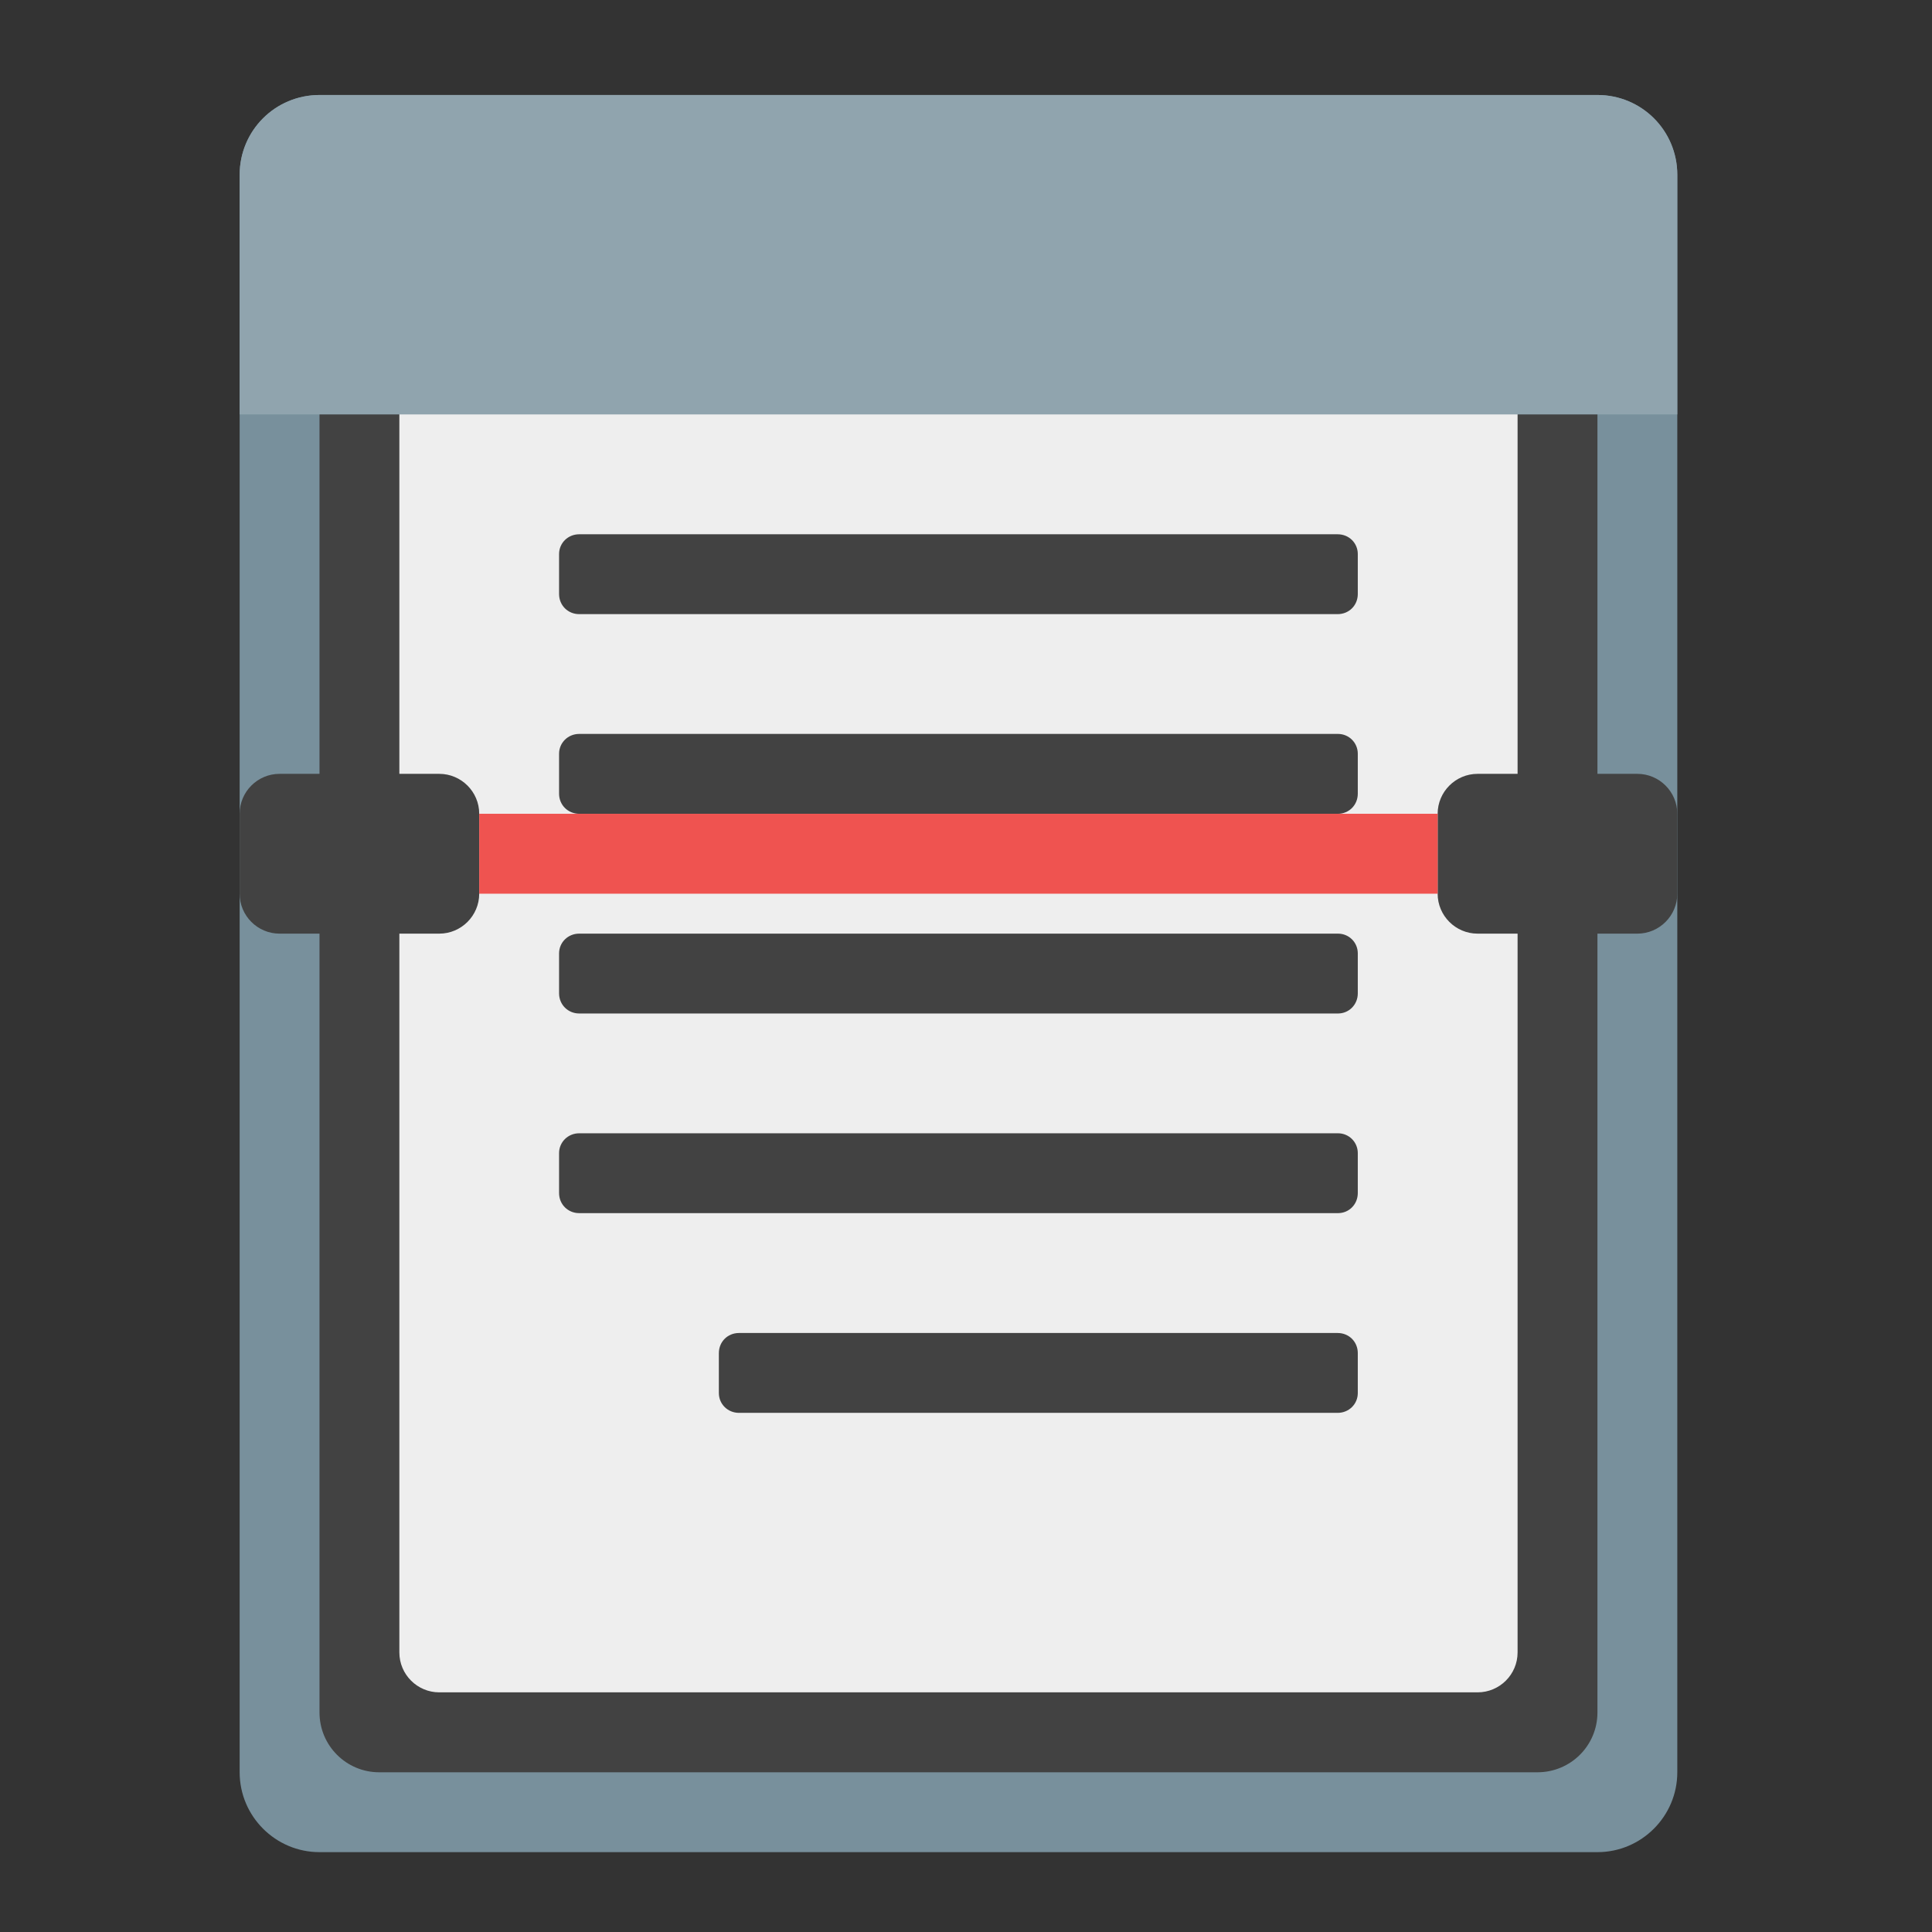 <?xml version="1.0" encoding="UTF-8"?>
<svg xmlns="http://www.w3.org/2000/svg" xmlns:xlink="http://www.w3.org/1999/xlink" width="24px" height="24px" viewBox="0 0 24 24" version="1.1">
<rect x="0" y="0" width="24" height="24" fill="#333333" stroke="none"/>
<g id="surface1">
<path style=" stroke:none;fill-rule:nonzero;fill:rgb(47.059%,56.471%,61.176%);fill-opacity:1;" d="M 3.969 1.18 L 19.844 1.18 C 20.391 1.18 20.836 1.625 20.836 2.172 L 20.836 22.016 C 20.836 22.562 20.391 23.008 19.844 23.008 L 3.969 23.008 C 3.422 23.008 2.977 22.562 2.977 22.016 L 2.977 2.172 C 2.977 1.625 3.422 1.18 3.969 1.18 Z M 3.969 1.18 "/>
<path style=" stroke:none;fill-rule:nonzero;fill:rgb(25.882%,25.882%,25.882%);fill-opacity:1;" d="M 4.711 3.164 L 19.098 3.164 C 19.512 3.164 19.844 3.496 19.844 3.906 L 19.844 21.273 C 19.844 21.684 19.512 22.016 19.098 22.016 L 4.711 22.016 C 4.301 22.016 3.969 21.684 3.969 21.273 L 3.969 3.906 C 3.969 3.496 4.301 3.164 4.711 3.164 Z M 4.711 3.164 "/>
<path style=" stroke:none;fill-rule:nonzero;fill:rgb(93.333%,93.333%,93.333%);fill-opacity:1;" d="M 5.457 4.156 L 18.355 4.156 C 18.629 4.156 18.852 4.379 18.852 4.652 L 18.852 20.527 C 18.852 20.801 18.629 21.023 18.355 21.023 L 5.457 21.023 C 5.184 21.023 4.961 20.801 4.961 20.527 L 4.961 4.652 C 4.961 4.379 5.184 4.156 5.457 4.156 Z M 5.457 4.156 "/>
<path style=" stroke:none;fill-rule:nonzero;fill:rgb(25.882%,25.882%,25.882%);fill-opacity:1;" d="M 7.195 6.637 L 16.617 6.637 C 16.758 6.637 16.867 6.746 16.867 6.883 L 16.867 7.379 C 16.867 7.52 16.758 7.629 16.617 7.629 L 7.195 7.629 C 7.055 7.629 6.945 7.52 6.945 7.379 L 6.945 6.883 C 6.945 6.746 7.055 6.637 7.195 6.637 Z M 7.195 6.637 "/>
<path style=" stroke:none;fill-rule:nonzero;fill:rgb(25.882%,25.882%,25.882%);fill-opacity:1;" d="M 7.195 9.117 L 16.621 9.117 C 16.758 9.117 16.867 9.227 16.867 9.363 L 16.867 9.859 C 16.867 10 16.758 10.109 16.621 10.109 L 7.195 10.109 C 7.055 10.109 6.945 10 6.945 9.859 L 6.945 9.363 C 6.945 9.227 7.055 9.117 7.195 9.117 Z M 7.195 9.117 "/>
<path style=" stroke:none;fill-rule:nonzero;fill:rgb(25.882%,25.882%,25.882%);fill-opacity:1;" d="M 7.195 11.598 L 16.621 11.598 C 16.758 11.598 16.867 11.707 16.867 11.844 L 16.867 12.34 C 16.867 12.48 16.758 12.59 16.621 12.59 L 7.195 12.59 C 7.055 12.59 6.945 12.48 6.945 12.34 L 6.945 11.844 C 6.945 11.707 7.055 11.598 7.195 11.598 Z M 7.195 11.598 "/>
<path style=" stroke:none;fill-rule:nonzero;fill:rgb(25.882%,25.882%,25.882%);fill-opacity:1;" d="M 7.195 14.078 L 16.621 14.078 C 16.758 14.078 16.867 14.188 16.867 14.324 L 16.867 14.82 C 16.867 14.961 16.758 15.07 16.621 15.07 L 7.195 15.07 C 7.055 15.07 6.945 14.961 6.945 14.82 L 6.945 14.324 C 6.945 14.188 7.055 14.078 7.195 14.078 Z M 7.195 14.078 "/>
<path style=" stroke:none;fill-rule:nonzero;fill:rgb(25.882%,25.882%,25.882%);fill-opacity:1;" d="M 9.18 16.559 L 16.617 16.559 C 16.758 16.559 16.867 16.668 16.867 16.809 L 16.867 17.305 C 16.867 17.441 16.758 17.551 16.617 17.551 L 9.18 17.551 C 9.039 17.551 8.93 17.441 8.93 17.305 L 8.93 16.809 C 8.93 16.668 9.039 16.559 9.18 16.559 Z M 9.18 16.559 "/>
<path style=" stroke:none;fill-rule:nonzero;fill:rgb(25.882%,25.882%,25.882%);fill-opacity:1;" d="M 3.473 9.613 L 5.457 9.613 C 5.73 9.613 5.953 9.836 5.953 10.109 L 5.953 11.102 C 5.953 11.375 5.73 11.598 5.457 11.598 L 3.473 11.598 C 3.199 11.598 2.977 11.375 2.977 11.102 L 2.977 10.109 C 2.977 9.836 3.199 9.613 3.473 9.613 Z M 3.473 9.613 "/>
<path style=" stroke:none;fill-rule:nonzero;fill:rgb(25.882%,25.882%,25.882%);fill-opacity:1;" d="M 18.355 9.613 L 20.34 9.613 C 20.613 9.613 20.836 9.836 20.836 10.109 L 20.836 11.102 C 20.836 11.375 20.613 11.598 20.34 11.598 L 18.355 11.598 C 18.082 11.598 17.859 11.375 17.859 11.102 L 17.859 10.109 C 17.859 9.836 18.082 9.613 18.355 9.613 Z M 18.355 9.613 "/>
<path style=" stroke:none;fill-rule:nonzero;fill:rgb(93.725%,32.549%,31.373%);fill-opacity:1;" d="M 5.953 10.109 L 17.859 10.109 L 17.859 11.102 L 5.953 11.102 Z M 5.953 10.109 "/>
<path style=" stroke:none;fill-rule:nonzero;fill:rgb(56.471%,64.314%,68.235%);fill-opacity:1;" d="M 3.969 1.18 C 3.418 1.18 2.977 1.621 2.977 2.172 L 2.977 5.148 L 20.836 5.148 L 20.836 2.172 C 20.836 1.621 20.395 1.18 19.844 1.18 Z M 3.969 1.18 "/>
</g>
</svg>
